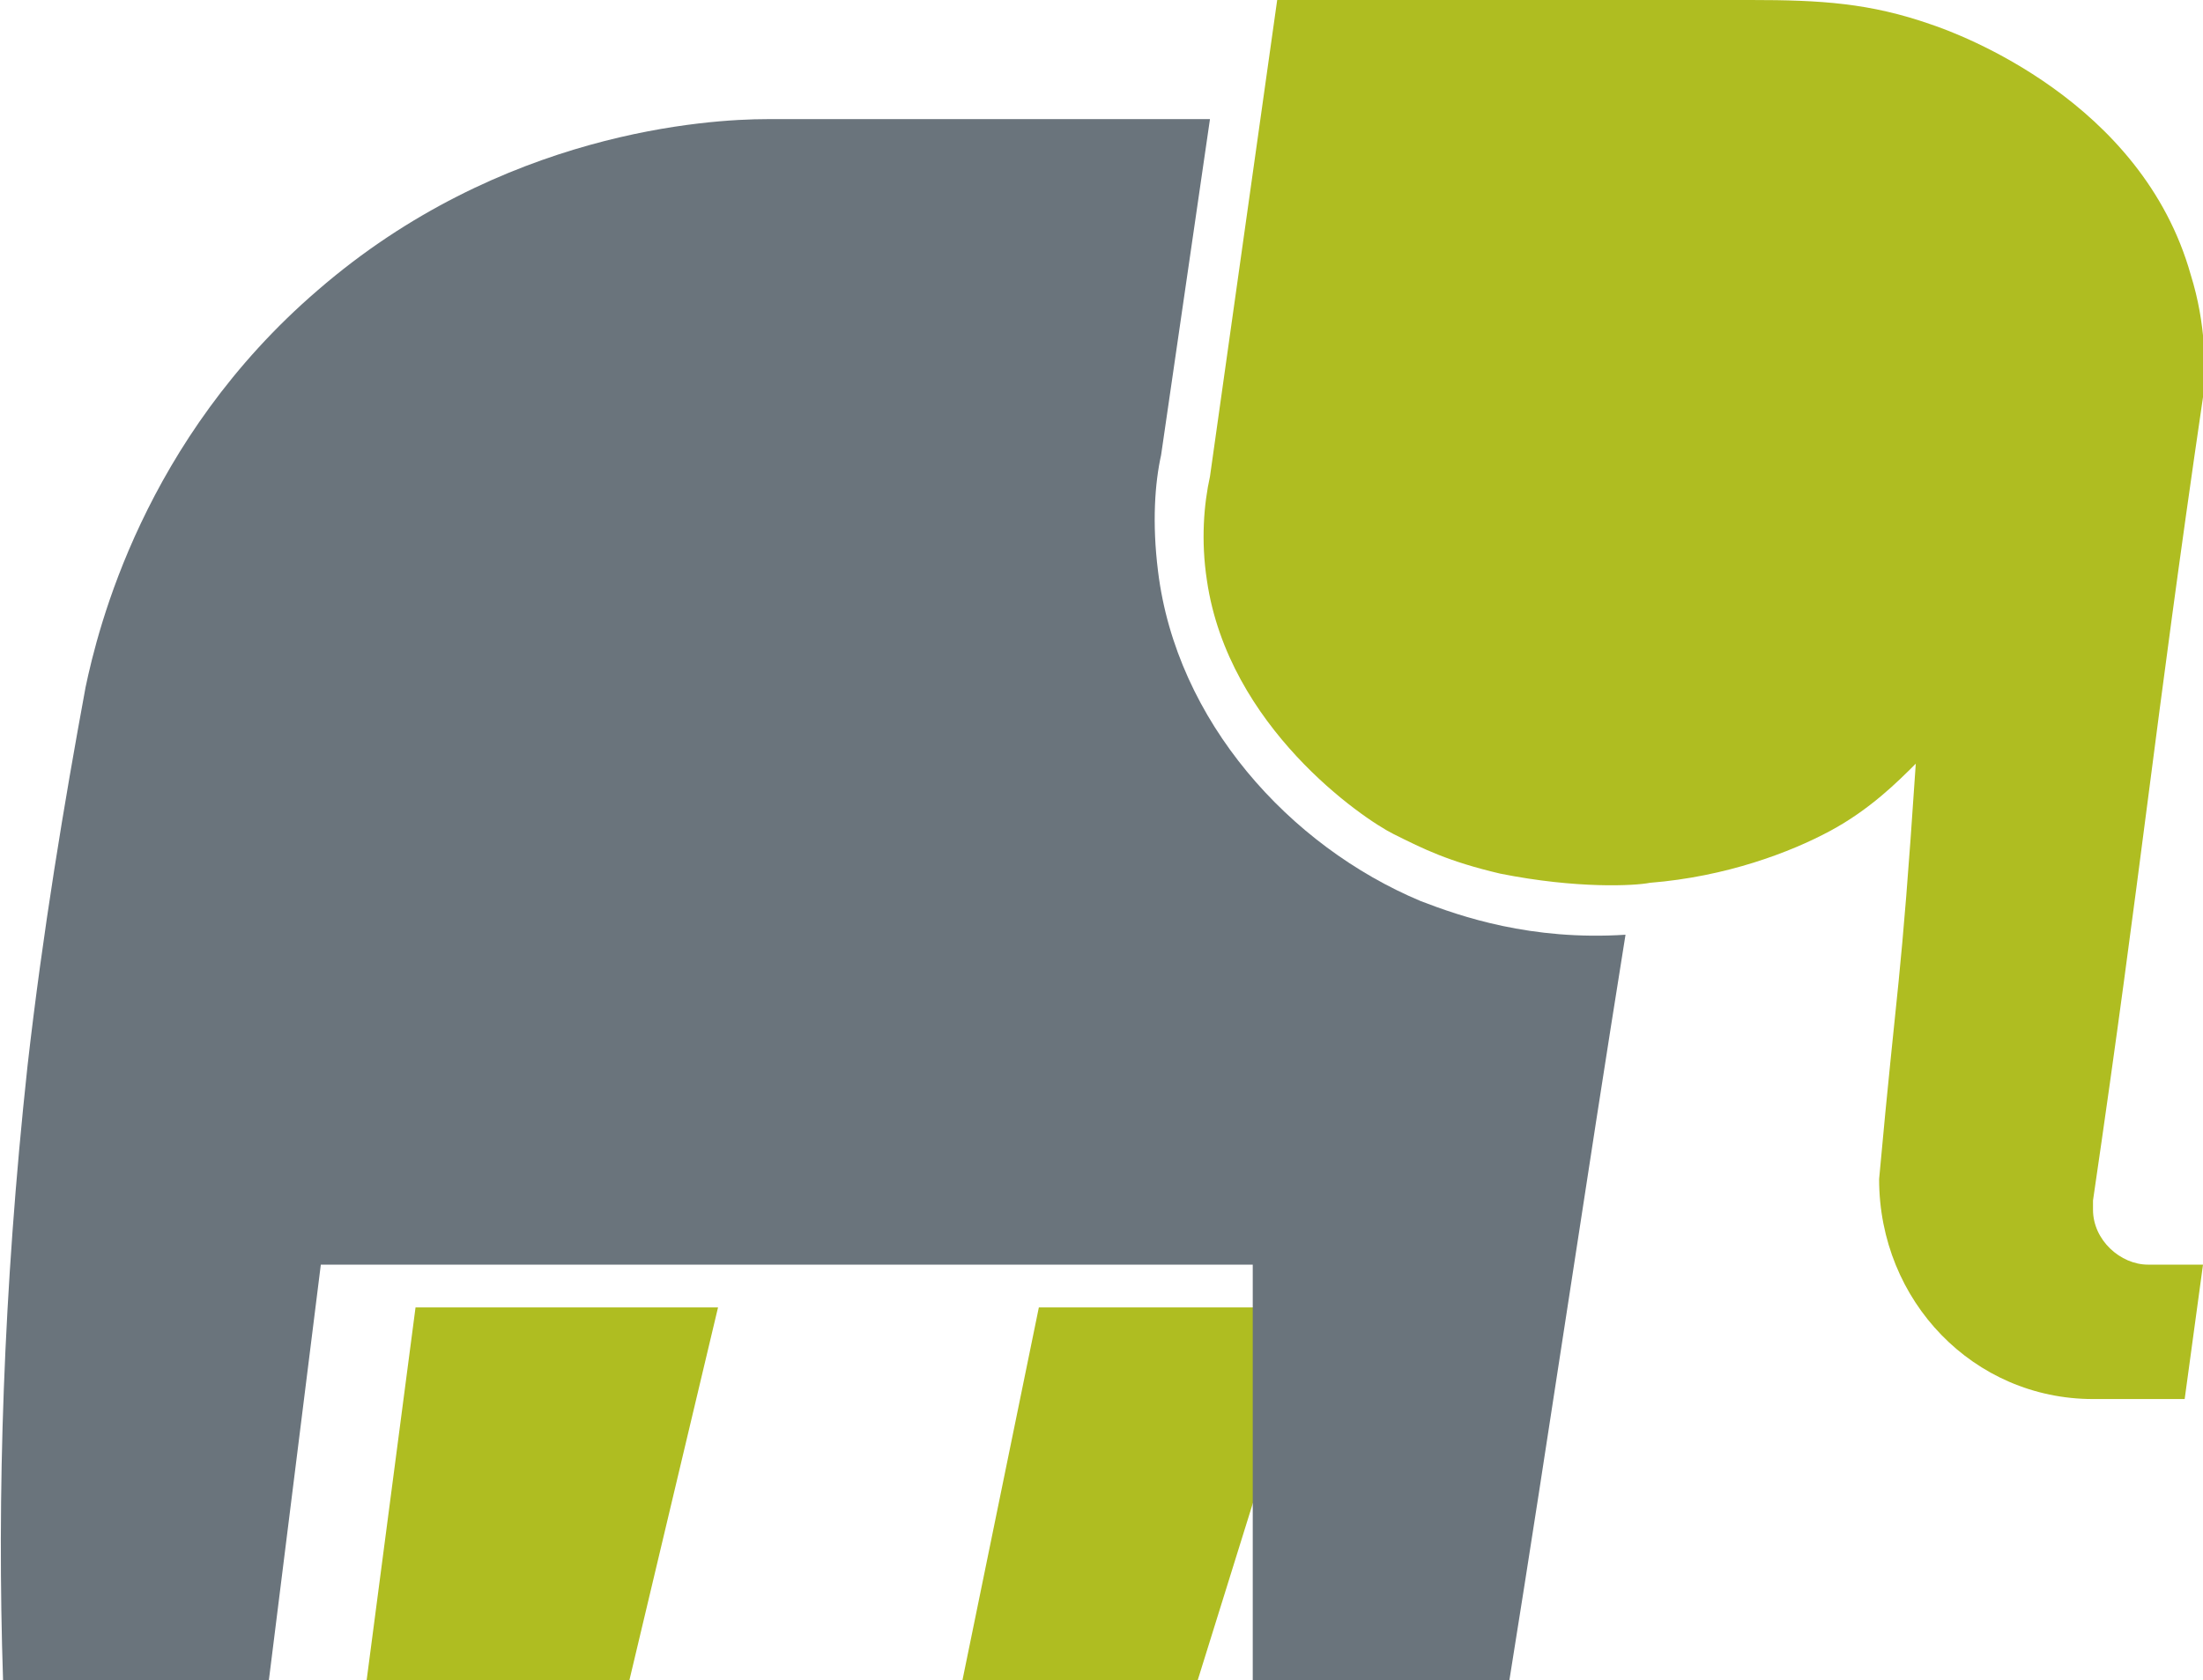<?xml version="1.0" encoding="utf-8"?>
<!-- Generator: Adobe Illustrator 28.1.0, SVG Export Plug-In . SVG Version: 6.00 Build 0)  -->
<svg version="1.1" id="Layer_1" xmlns="http://www.w3.org/2000/svg" xmlns:xlink="http://www.w3.org/1999/xlink" x="0px" y="0px"
	 viewBox="0 0 72.1 55" style="enable-background:new 0 0 72.1 55;" xml:space="preserve">
<style type="text/css">
	.st0{fill:#AFBD21;}
	.st1{fill:#6A747C;}
</style>
<polygon class="st0" points="31.5,55 39.2,55 43,42.8 34,42.8 "/>
<path class="st0" d="M45.6,27.3c1,0.5,1.8,0.9,3.5,1.3c2.5,0.5,4.4,0.4,4.9,0.3c2.5-0.2,4.6-1,5.9-1.7c1.3-0.7,2.2-1.6,2.8-2.2
	c-0.5,7.5-0.6,7-1.2,13.6c0,4,3.1,7.2,7,7.2h3l0.6-4.4h-1.8c-0.9,0-1.8-0.8-1.8-1.8c0-0.1,0-0.2,0-0.3c1.6-10.9,2-15.4,3.6-26.3
	c0.1-0.9,0.1-2.4-0.4-4c-1.6-5.7-7.6-7.9-8.5-8.2c-2-0.7-3.6-0.8-5.9-0.8C52.1,0,47,0,41.8,0l-2.2,15.6c-0.2,0.9-0.3,2.1-0.1,3.4
	C40.2,23.8,44.6,26.8,45.6,27.3z"/>
<path class="st1" d="M46.5,29.5c-4.3-1.8-8-5.9-8.6-10.8c-0.2-1.6-0.1-2.9,0.1-3.8l1.6-11H25.1c-1.9,0-8.7,0.4-14.7,5.6
	c-5.7,4.9-7.2,11.1-7.6,13c-0.7,3.8-1.4,8-1.9,12.4C0.1,42.3-0.1,49,0.1,55c2.9,0,5.8,0,8.7,0l1.7-13.6H41V55h8.4
	c1.3-8.1,2.5-16.3,3.8-24.4C50.1,30.8,47.8,30,46.5,29.5z"/>
<polygon class="st0" points="12,55 20.6,55 23.5,42.8 13.6,42.8 "/>
</svg>
